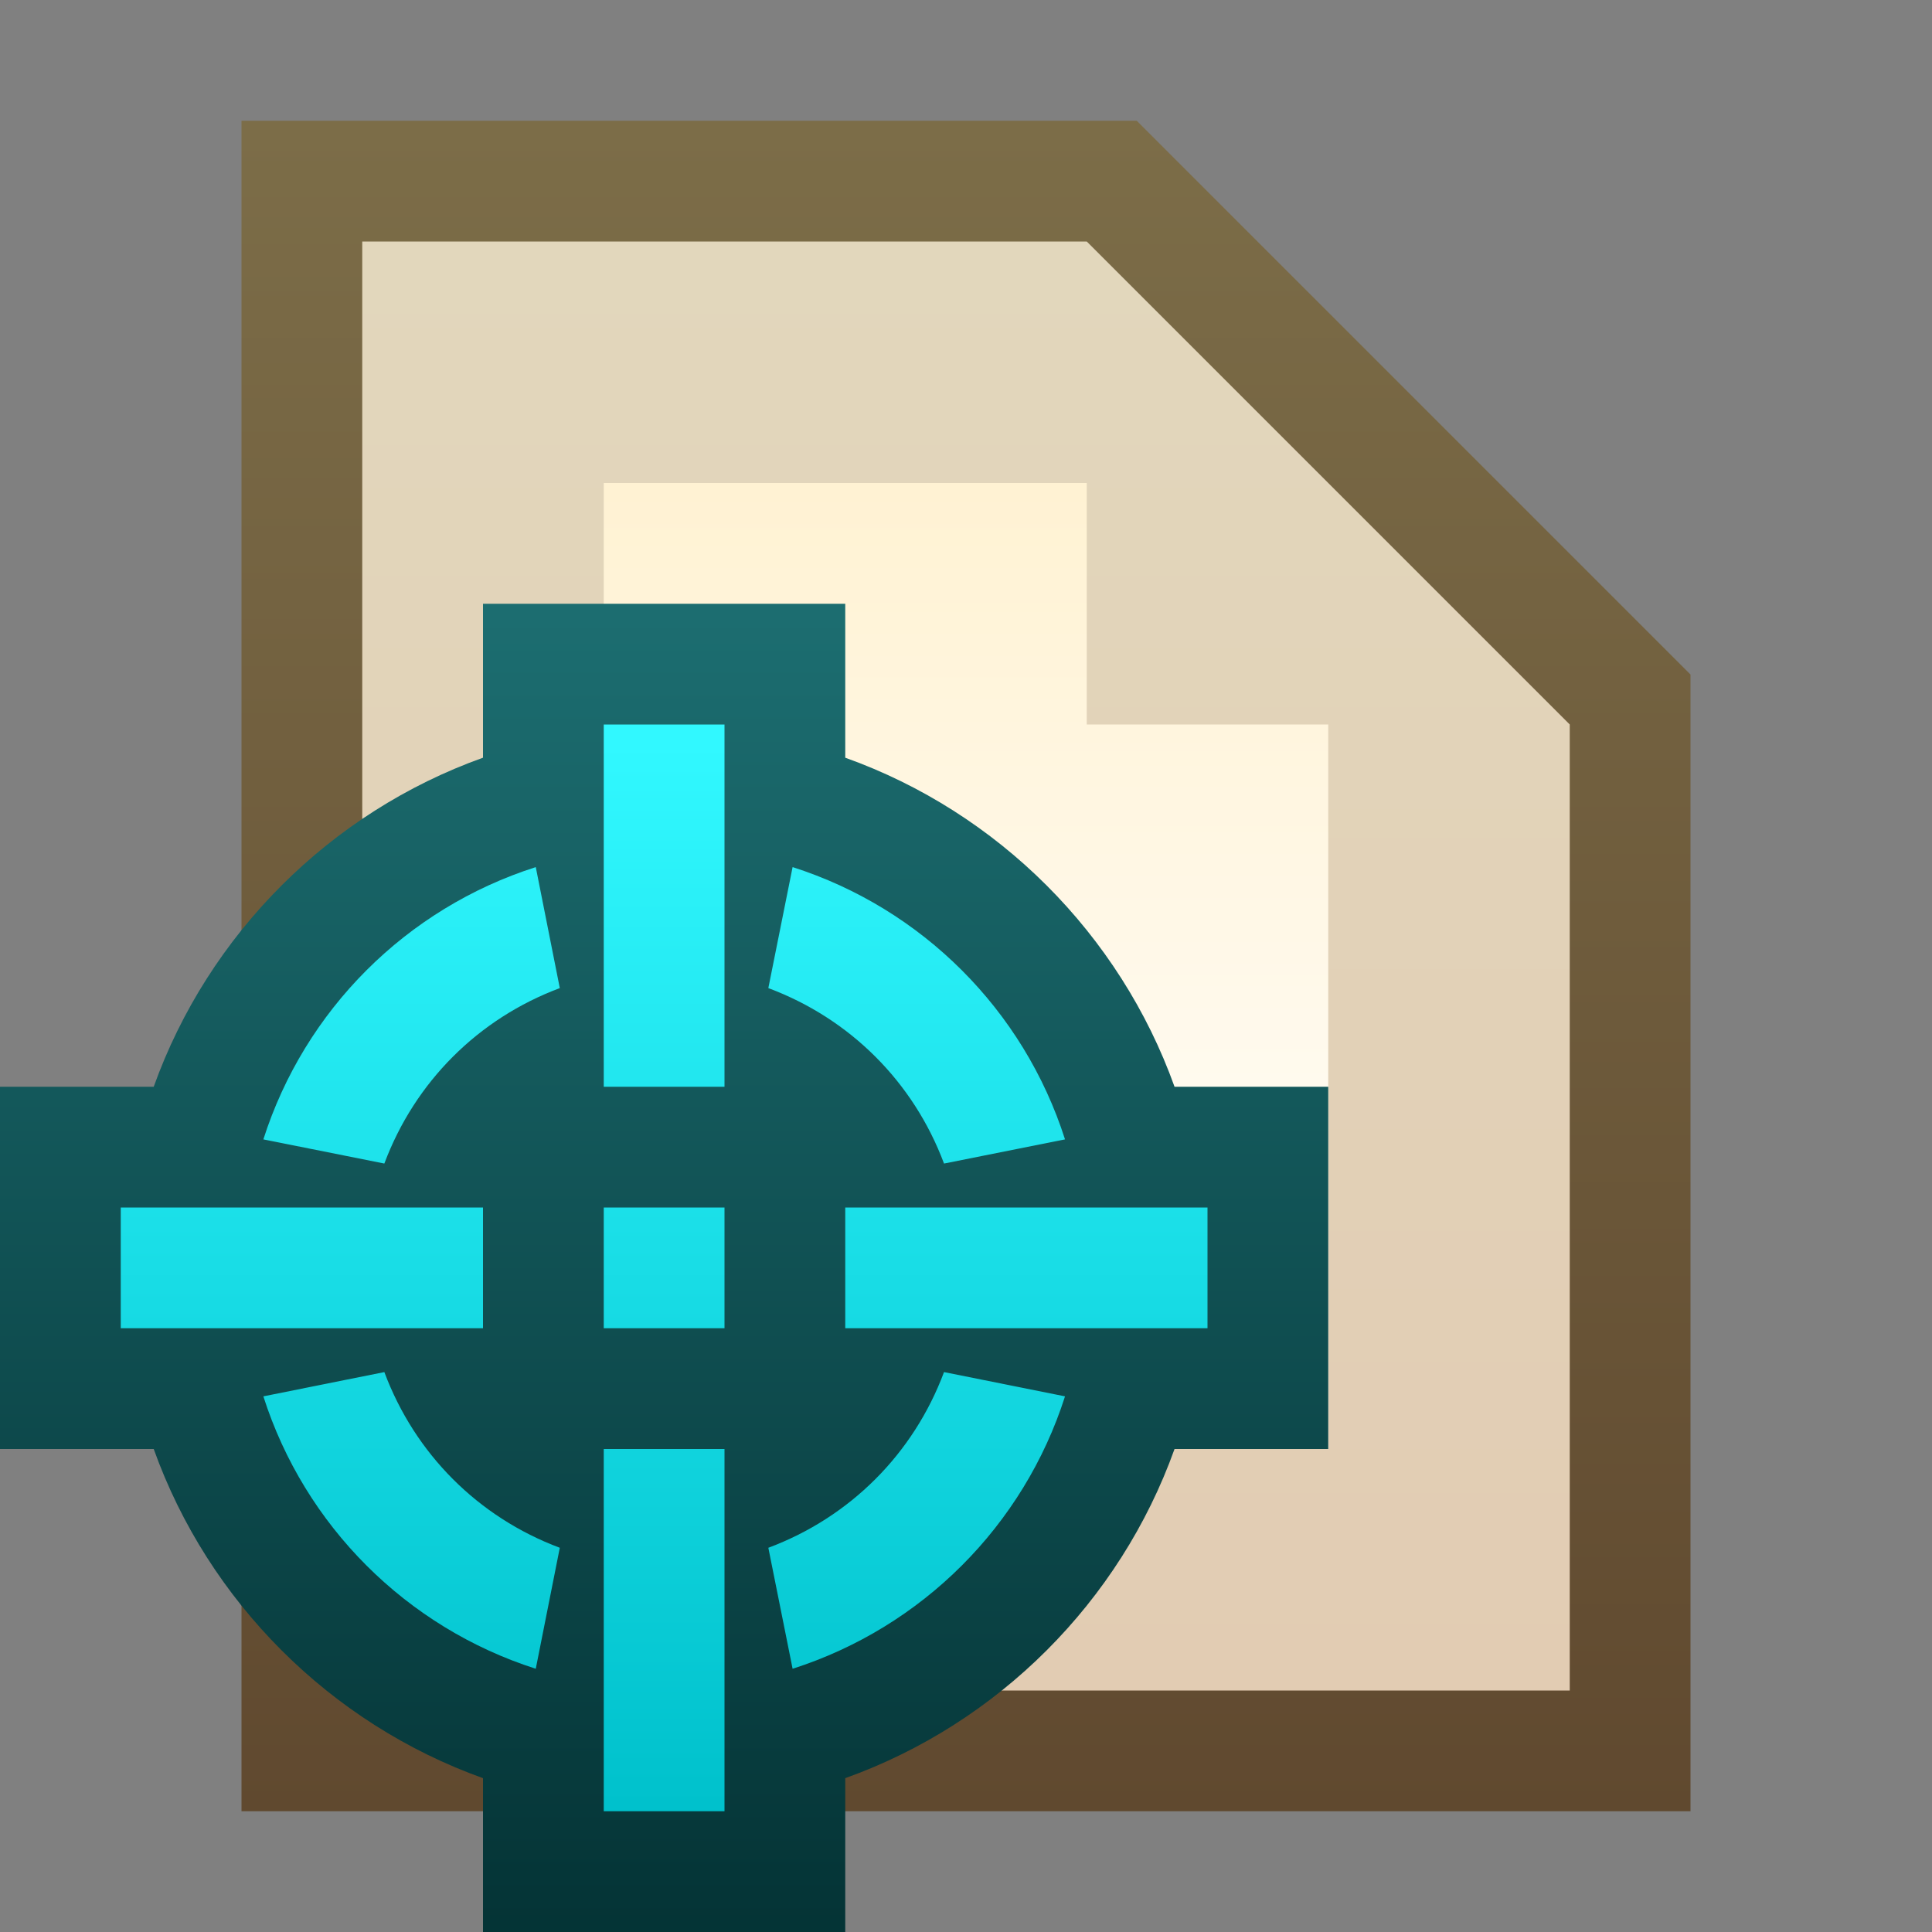 <svg ti:v='1' width='16' height='16' viewBox='0,0,16,16' xmlns='http://www.w3.org/2000/svg' xmlns:ti='urn:schemas-jetbrains-com:tisvg'><rect x="0" y="0" width="16" height="16" fill="#808080" stroke="none"/><g><path fill-rule='evenodd' d='M0,0L16,0L16,16L0,16Z' fill='#FFFFFF' opacity='0'/><linearGradient id='F1' x1='0.5' y1='0.003' x2='0.5' y2='1.003'><stop offset='0' stop-color='#7C6D48'/><stop offset='1' stop-color='#60492F'/></linearGradient><path fill-rule='evenodd' d='M2,1L2,15L14,15L14,5.586L9.414,1L2,1Z' fill='url(#F1)'/><linearGradient id='F2' x1='0.5' y1='0.004' x2='0.5' y2='1'><stop offset='0' stop-color='#E2D7BC'/><stop offset='1' stop-color='#E2CCB3'/></linearGradient><path fill-rule='evenodd' d='M3,2L3,14L13,14L13,6L9,2L3,2Z' fill='url(#F2)'/><linearGradient id='F3' x1='0.5' y1='0.012' x2='0.5' y2='1.006'><stop offset='0' stop-color='#FFF2D3'/><stop offset='1' stop-color='#FFFFFF'/></linearGradient><path fill-rule='evenodd' d='M5,4L5,12L11,12L11,6L9,6L9,4L5,4Z' fill='url(#F3)'/><linearGradient id='F4' x1='0.5' y1='0.011' x2='0.5' y2='1.006'><stop offset='0' stop-color='#1C6D70'/><stop offset='1' stop-color='#043335'/></linearGradient><path fill-rule='evenodd' d='M4,5L4,6.275C2.735,6.727,1.726,7.736,1.273,9L0,9L0,12L1.273,12C1.726,13.265,2.735,14.273,4,14.726L4,16L7,16L7,14.726C8.265,14.273,9.274,13.265,9.727,12L11,12L11,9L9.727,9C9.274,7.736,8.265,6.727,7,6.275L7,5L4,5Z' fill='url(#F4)'/><linearGradient id='F5' x1='0.5' y1='0.013' x2='0.5' y2='1'><stop offset='0' stop-color='#31F8FF'/><stop offset='1' stop-color='#00C1CC'/></linearGradient><path fill-rule='evenodd' d='M5,6L5,7.051L5,8.05L5,9L6,9L6,8.05L6,7.051L6,6M6.363,8.183C7.04,8.436,7.565,8.96,7.818,9.636L8.82,9.436C8.478,8.365,7.635,7.523,6.564,7.181L6.564,7.181M2.181,9.436L3.183,9.636C3.436,8.96,3.96,8.436,4.636,8.183L4.437,7.181C3.365,7.523,2.523,8.365,2.181,9.436ZM8.95,10L7.949,10L7,10L7,11L7.949,11L8.95,11L10,11L10,10M5,11L6,11L6,10L5,10M3.051,10L2.051,10L1,10L1,11L2.051,11L3.051,11L4,11L4,10M6.363,12.818L6.564,13.82C7.635,13.477,8.478,12.635,8.82,11.564L7.818,11.363C7.565,12.04,7.04,12.565,6.363,12.818ZM2.181,11.564C2.523,12.635,3.365,13.477,4.437,13.82L4.636,12.818C3.96,12.565,3.436,12.04,3.183,11.363L3.183,11.363M5,12L5,12.949L5,13.95L5,15L6,15L6,13.95L6,12.949L6,12L5,12Z' fill='url(#F5)'/></g></svg>